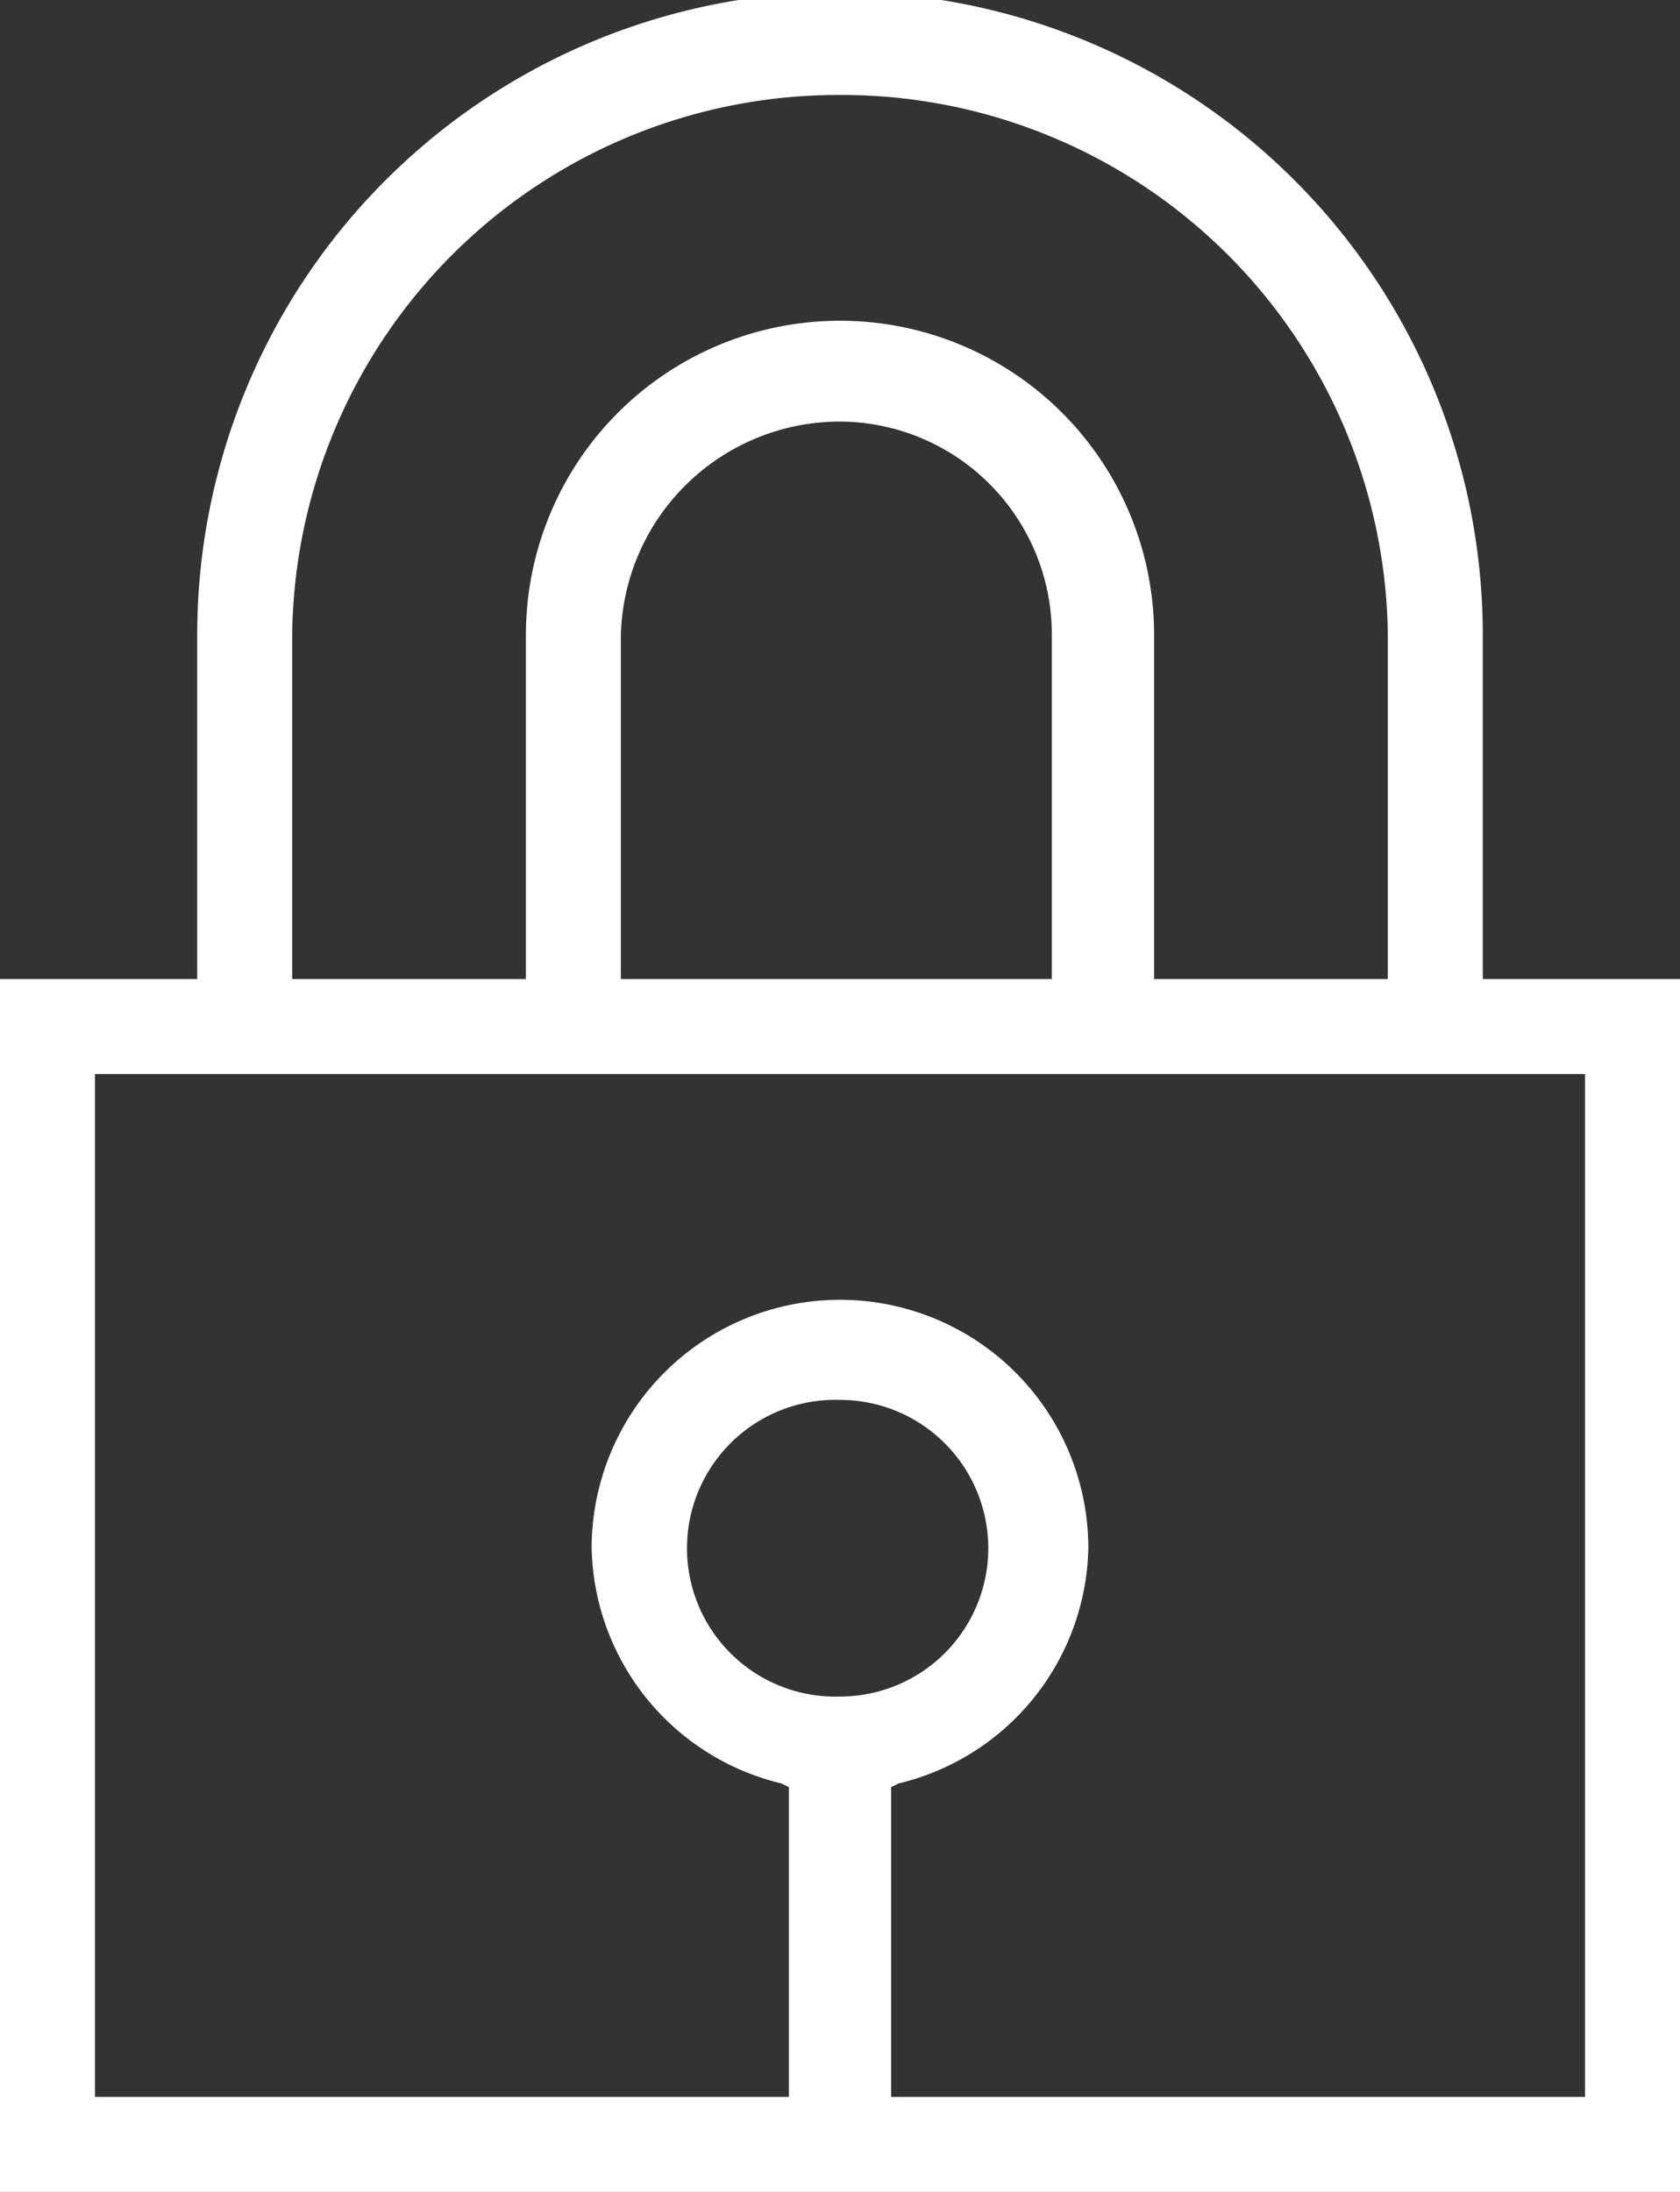 <svg xmlns="http://www.w3.org/2000/svg" width="23" height="30" viewBox="0 0 23 30">
  <rect x="0" y="0" width="23" height="30" fill="#333333" stroke="none"/>
  <defs>
    <style>
      .cls-1 {
        fill: #fff;
        fill-rule: evenodd;
      }
    </style>
  </defs>
  <path id="shipping_icon_6" class="cls-1" d="M20756.3,1767.4v-4.71a8.8,8.8,0,0,0-17.6,0v4.71h-2.7V1784h23v-16.6h-2.7Zm-11.8-4.71a3,3,0,0,1,3-2.92,2.913,2.913,0,0,1,2.9,2.92v4.71h-5.9v-4.71Zm3-7.39a7.474,7.474,0,0,1,7.5,7.39v4.71h-3.2v-4.71a4.3,4.3,0,0,0-8.6,0v4.71h-3.2v-4.71A7.474,7.474,0,0,1,20747.5,1755.3Zm0,17.86a2.03,2.03,0,0,1,0,4.06A2.031,2.031,0,1,1,20747.5,1773.16Zm0.7,5.3,0.1-.05a3.385,3.385,0,0,0,2.6-3.22,3.4,3.4,0,0,0-6.8,0,3.385,3.385,0,0,0,2.6,3.22l0.1,0.05v4.24h-9.5v-14h20.4v14h-9.5v-4.24Z" transform="translate(-20736 -1754)"/>
</svg>
